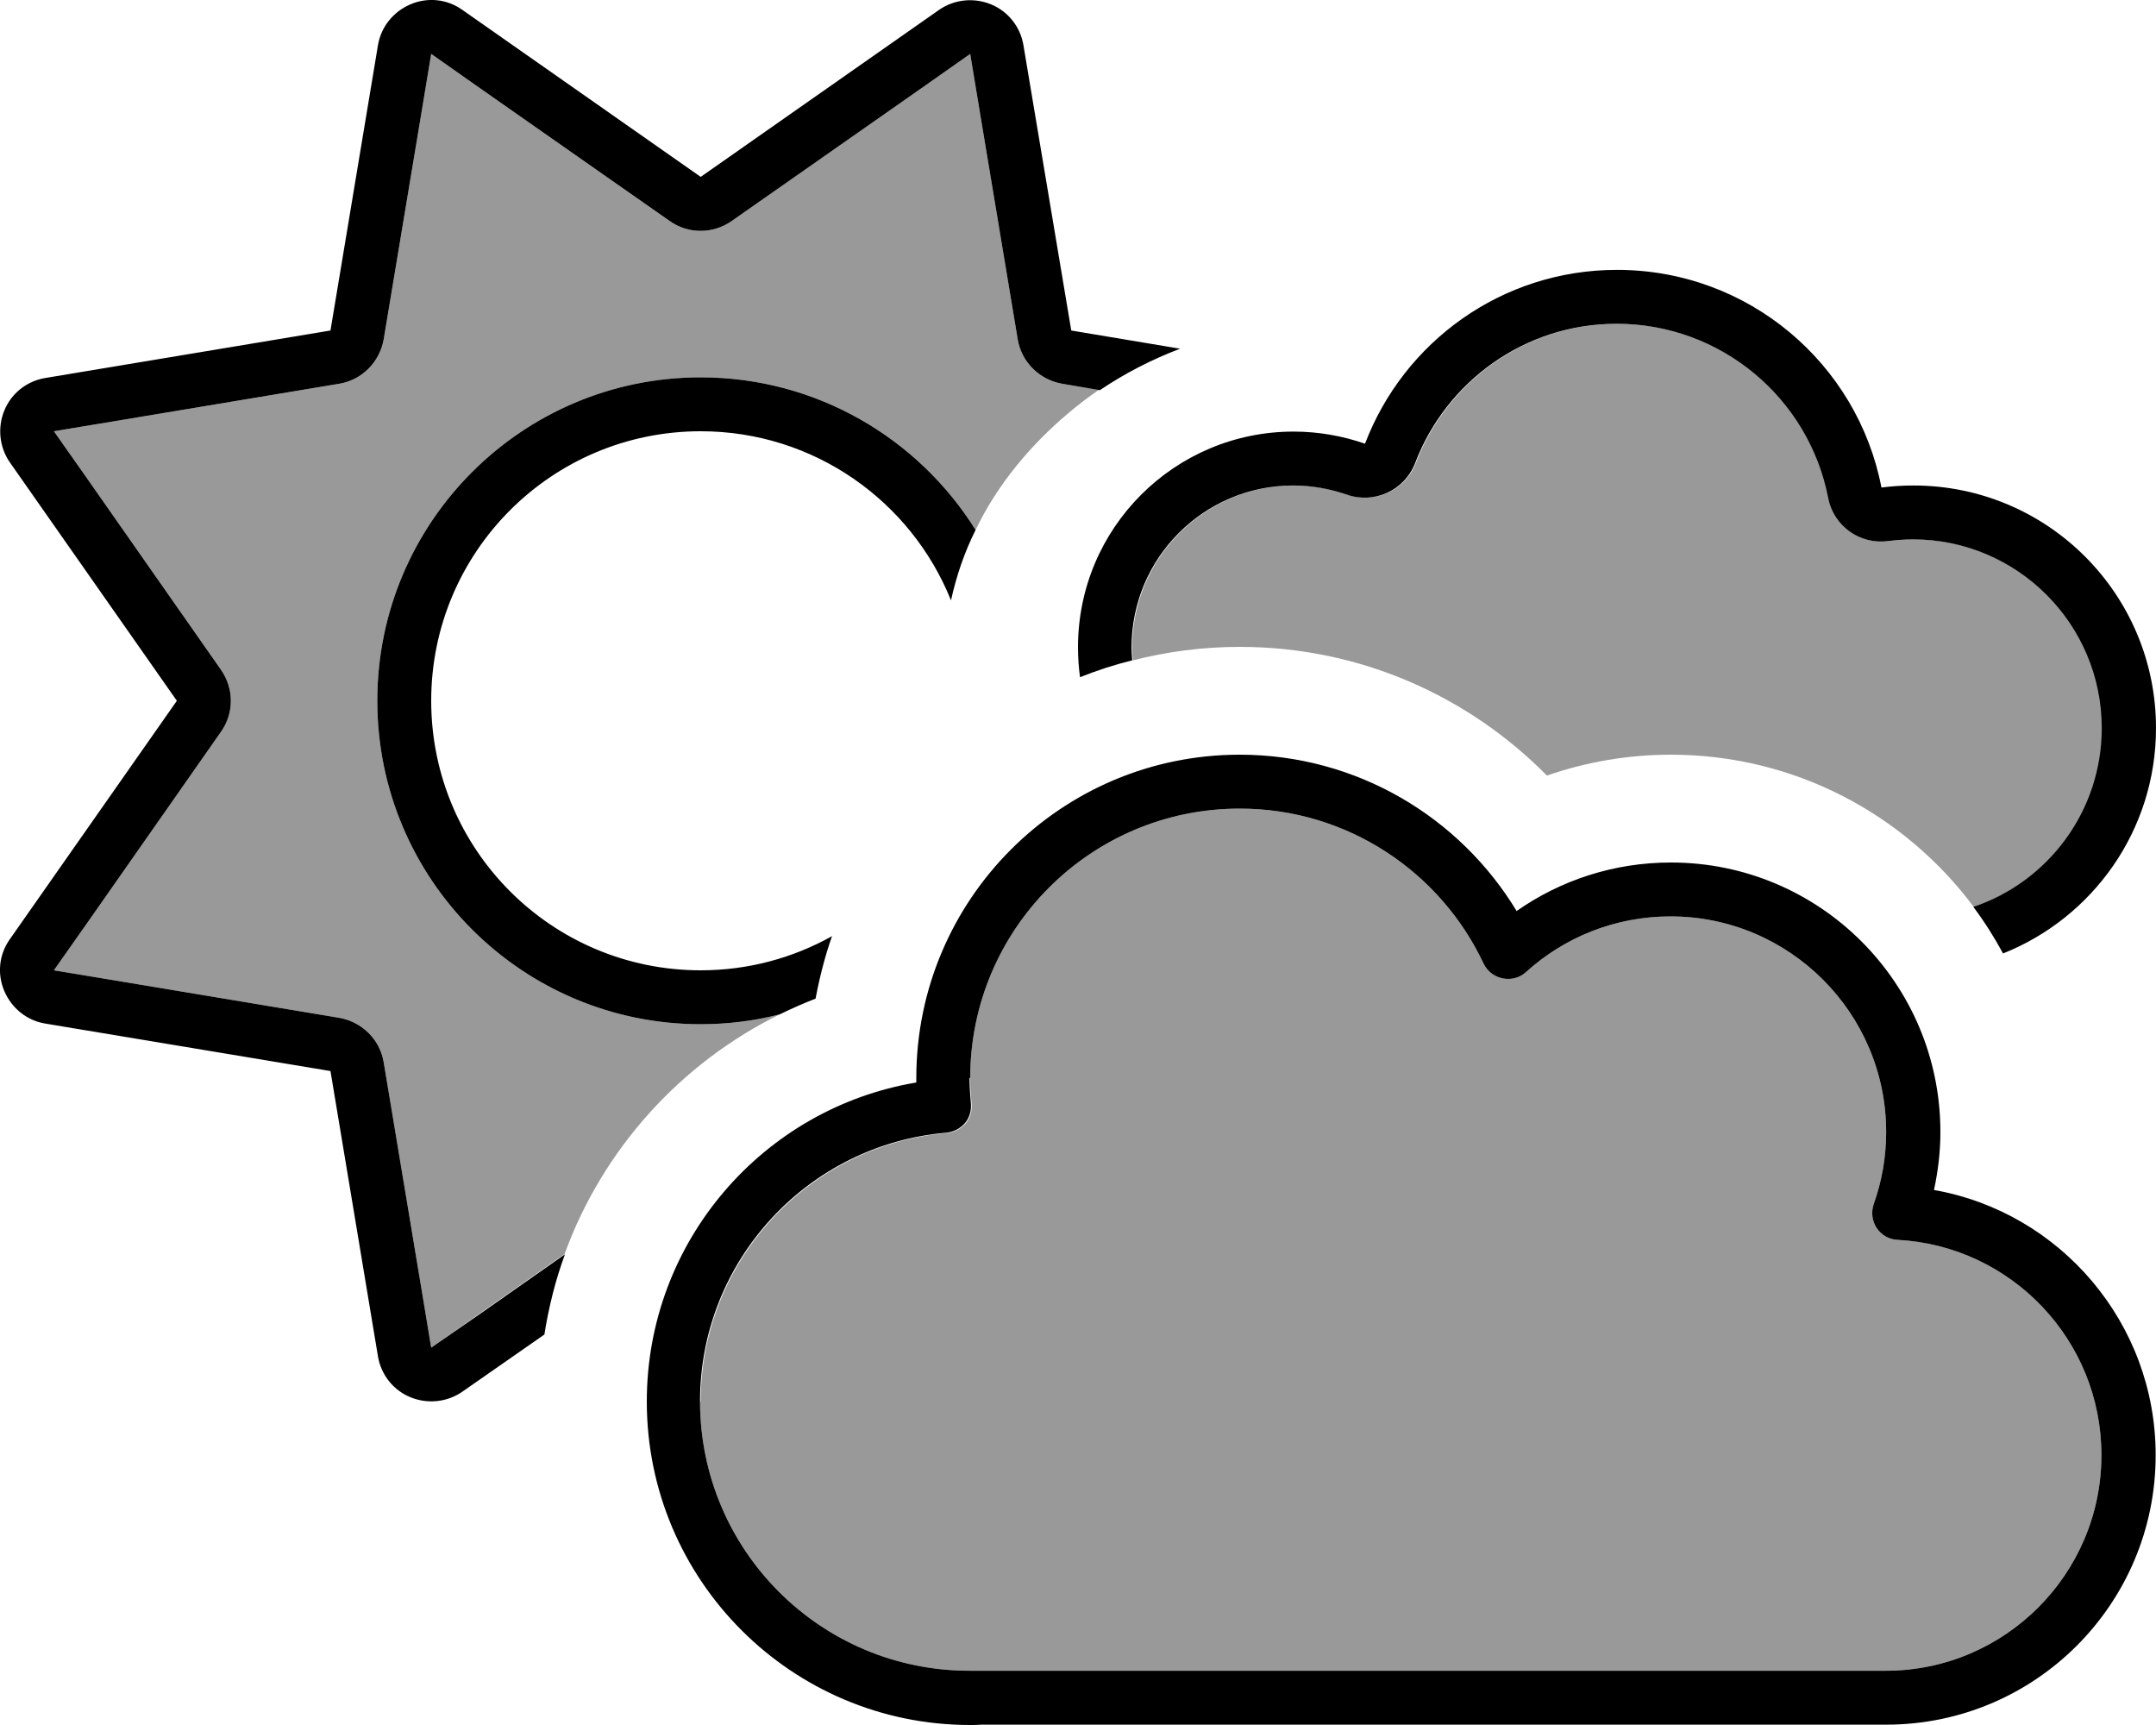<svg fill="currentColor" xmlns="http://www.w3.org/2000/svg" viewBox="0 0 640 512"><!--! Font Awesome Pro 6.7.2 by @fontawesome - https://fontawesome.com License - https://fontawesome.com/license (Commercial License) Copyright 2024 Fonticons, Inc. --><defs><style>.fa-secondary{opacity:.4}</style></defs><path class="fa-secondary" d="M16 128l17.5-2.9 67.2-11.2c6.7-1.1 12-6.4 13.2-13.2l11.2-67.2L128 16l14.5 10.2 56.3 39.4c5.5 3.9 12.8 3.9 18.4 0l56.3-39.4L288 16l2.9 17.5 11.2 67.2c1.1 6.7 6.4 12 13.2 13.2l10.9 1.8c-3.3 2.3-6.5 4.7-9.5 7.3c-10.5 8.9-20.5 20.5-27.1 34.3C272.5 130 242.4 112 208 112c-53 0-96 43-96 96s43 96 96 96c8.1 0 15.9-1 23.4-2.9c-29.4 14.5-52.5 40-63.8 71.1l-25.1 17.6L128 400l-2.9-17.5-11.2-67.2c-1.1-6.7-6.4-12-13.2-13.2L33.5 290.9 16 288l10.2-14.5 39.4-56.3c3.9-5.5 3.9-12.8 0-18.4L26.2 142.5 16 128zM208 416c0-41.8 32.1-76.2 73.1-79.7c2.1-.2 4.1-1.2 5.5-2.8s2-3.8 1.8-5.9c-.2-2.5-.4-5-.4-7.6c0-44.2 35.8-80 80-80c32 0 59.6 18.8 72.4 46c1.1 2.3 3.2 3.9 5.7 4.4s5.1-.2 6.9-1.9c11.4-10.3 26.4-16.5 42.9-16.5c35.3 0 64 28.7 64 64c0 7.5-1.3 14.7-3.7 21.4c-.8 2.4-.5 5 .9 7.1s3.7 3.4 6.2 3.5c33.7 1.8 60.5 29.7 60.5 63.9c0 35.3-28.7 64-64 64c-.7 0-1.5 0-2.5 0c-88.8 0-177.6 0-266.7 0c-.9 0-1.8 0-2.8 0c-44.2 0-80-35.8-80-80zM336.1 192.1c0-26.5 21.5-48 48-48c5.6 0 10.9 1 15.9 2.7c8.2 2.9 17.2-1.3 20.3-9.4c9.2-24.1 32.5-41.3 59.8-41.3c31.1 0 57.1 22.2 62.8 51.7c1.6 8.3 9.4 13.9 17.8 12.8c2.4-.3 4.9-.5 7.4-.5c30.9 0 56 25.1 56 56c0 24.7-16 45.7-38.2 53.1c-20.4-27.4-53.1-45.2-89.9-45.2c-12.9 0-25.3 2.2-36.8 6.2C435.9 206.6 403.7 192 368 192c-10.9 0-21.6 1.4-31.7 4c-.1-1.3-.2-2.6-.2-3.9z"/><path class="fa-primary" d="M137.2 2.9c-4.5-3.2-10.3-3.8-15.4-1.6s-8.7 6.7-9.6 12.1L98.1 98.1 13.4 112.2c-5.4 .9-10 4.5-12.1 9.6s-1.5 10.9 1.6 15.4L52.5 208 2.9 278.8c-3.2 4.5-3.8 10.3-1.6 15.4s6.7 8.7 12.1 9.6l84.7 14.1 14.1 84.7c.9 5.4 4.5 10 9.6 12.1s10.9 1.5 15.4-1.6l24.4-17c1.3-8.2 3.3-16.2 6.1-23.8l-25.1 17.6L128 400l-2.9-17.5-11.2-67.2c-1.1-6.7-6.4-12-13.2-13.2L33.5 290.9 16 288l10.2-14.5 39.4-56.3c3.9-5.5 3.9-12.8 0-18.4L26.2 142.5 16 128l17.5-2.9 67.2-11.2c6.7-1.1 12-6.4 13.2-13.2l11.2-67.2L128 16l14.5 10.2 56.3 39.4c5.5 3.9 12.8 3.9 18.4 0l56.3-39.4L288 16l2.9 17.5 11.2 67.2c1.1 6.7 6.4 12 13.2 13.2l11.2 1.9c7.4-5 15.4-9.1 23.8-12.3l-32.3-5.4L303.8 13.4c-.9-5.4-4.5-10-9.6-12.1s-10.9-1.5-15.4 1.6L208 52.5 137.2 2.9zM247.1 277.8C235.5 284.3 222.2 288 208 288c-44.2 0-80-35.8-80-80s35.8-80 80-80c33.7 0 62.5 20.8 74.3 50.2c1.6-7.3 4-14.3 7.3-20.9C272.6 130.1 242.4 112 208 112c-53 0-96 43-96 96s43 96 96 96c8.1 0 15.9-1 23.4-2.9c3.5-1.7 7.1-3.3 10.7-4.7c1.2-6.4 2.8-12.6 4.9-18.6zm338.7-8.6c3.3 4.4 6.2 9 8.8 13.8c26.6-10.6 45.4-36.5 45.4-66.9c0-39.8-32.2-72-72-72c-3.2 0-6.4 .2-9.5 .6C551.4 107.9 519 80.1 480 80.1c-34.2 0-63.3 21.4-74.8 51.6c-6.6-2.3-13.8-3.6-21.2-3.6c-35.3 0-64 28.6-64 64c0 3 .2 6 .6 8.9c5-2 10.2-3.7 15.5-5c-.1-1.3-.2-2.6-.2-3.9c0-26.5 21.5-48 48-48c5.6 0 10.9 1 15.9 2.7c8.2 2.9 17.2-1.3 20.3-9.4c9.2-24.1 32.5-41.3 59.8-41.3c31.1 0 57.1 22.2 62.8 51.7c1.6 8.3 9.4 13.9 17.8 12.8c2.4-.3 4.9-.5 7.4-.5c30.9 0 56 25.1 56 56c0 24.7-16 45.7-38.2 53.1zM288 320c0-44.2 35.8-80 80-80c32 0 59.6 18.8 72.4 46c1.1 2.3 3.2 3.9 5.7 4.4s5.1-.2 6.9-1.9c11.4-10.3 26.4-16.5 42.9-16.5c35.3 0 64 28.7 64 64c0 7.5-1.3 14.7-3.7 21.4c-.8 2.4-.5 5 .9 7.1s3.7 3.4 6.2 3.5c33.7 1.8 60.5 29.7 60.5 63.9c0 35.3-28.7 64-64 64c-.7 0-1.5 0-2.2 0c0 0 0 0 0 0l-.3 0-266.4 0s0 0 0 0l-.3 0c-.9 0-1.8 0-2.8 0c-44.2 0-80-35.8-80-80c0-41.8 32.1-76.2 73.1-79.7c2.1-.2 4.1-1.2 5.5-2.8s2-3.8 1.8-5.9c-.2-2.5-.4-5-.4-7.6zm80-96c-53 0-96 43-96 96l0 1.3c-45.4 7.6-80 47.1-80 94.7c0 53 43 96 96 96c1.1 0 2.1 0 3.2-.1l266.1 0c.9 0 1.8 0 2.6 0c44.2 0 80-35.8 80-80c0-39.3-28.4-72.1-65.8-78.7c1.2-5.6 1.9-11.3 1.9-17.2c0-44.2-35.8-80-80-80c-17 0-32.8 5.3-45.8 14.4C433.4 242.6 402.8 224 368 224z"/></svg>